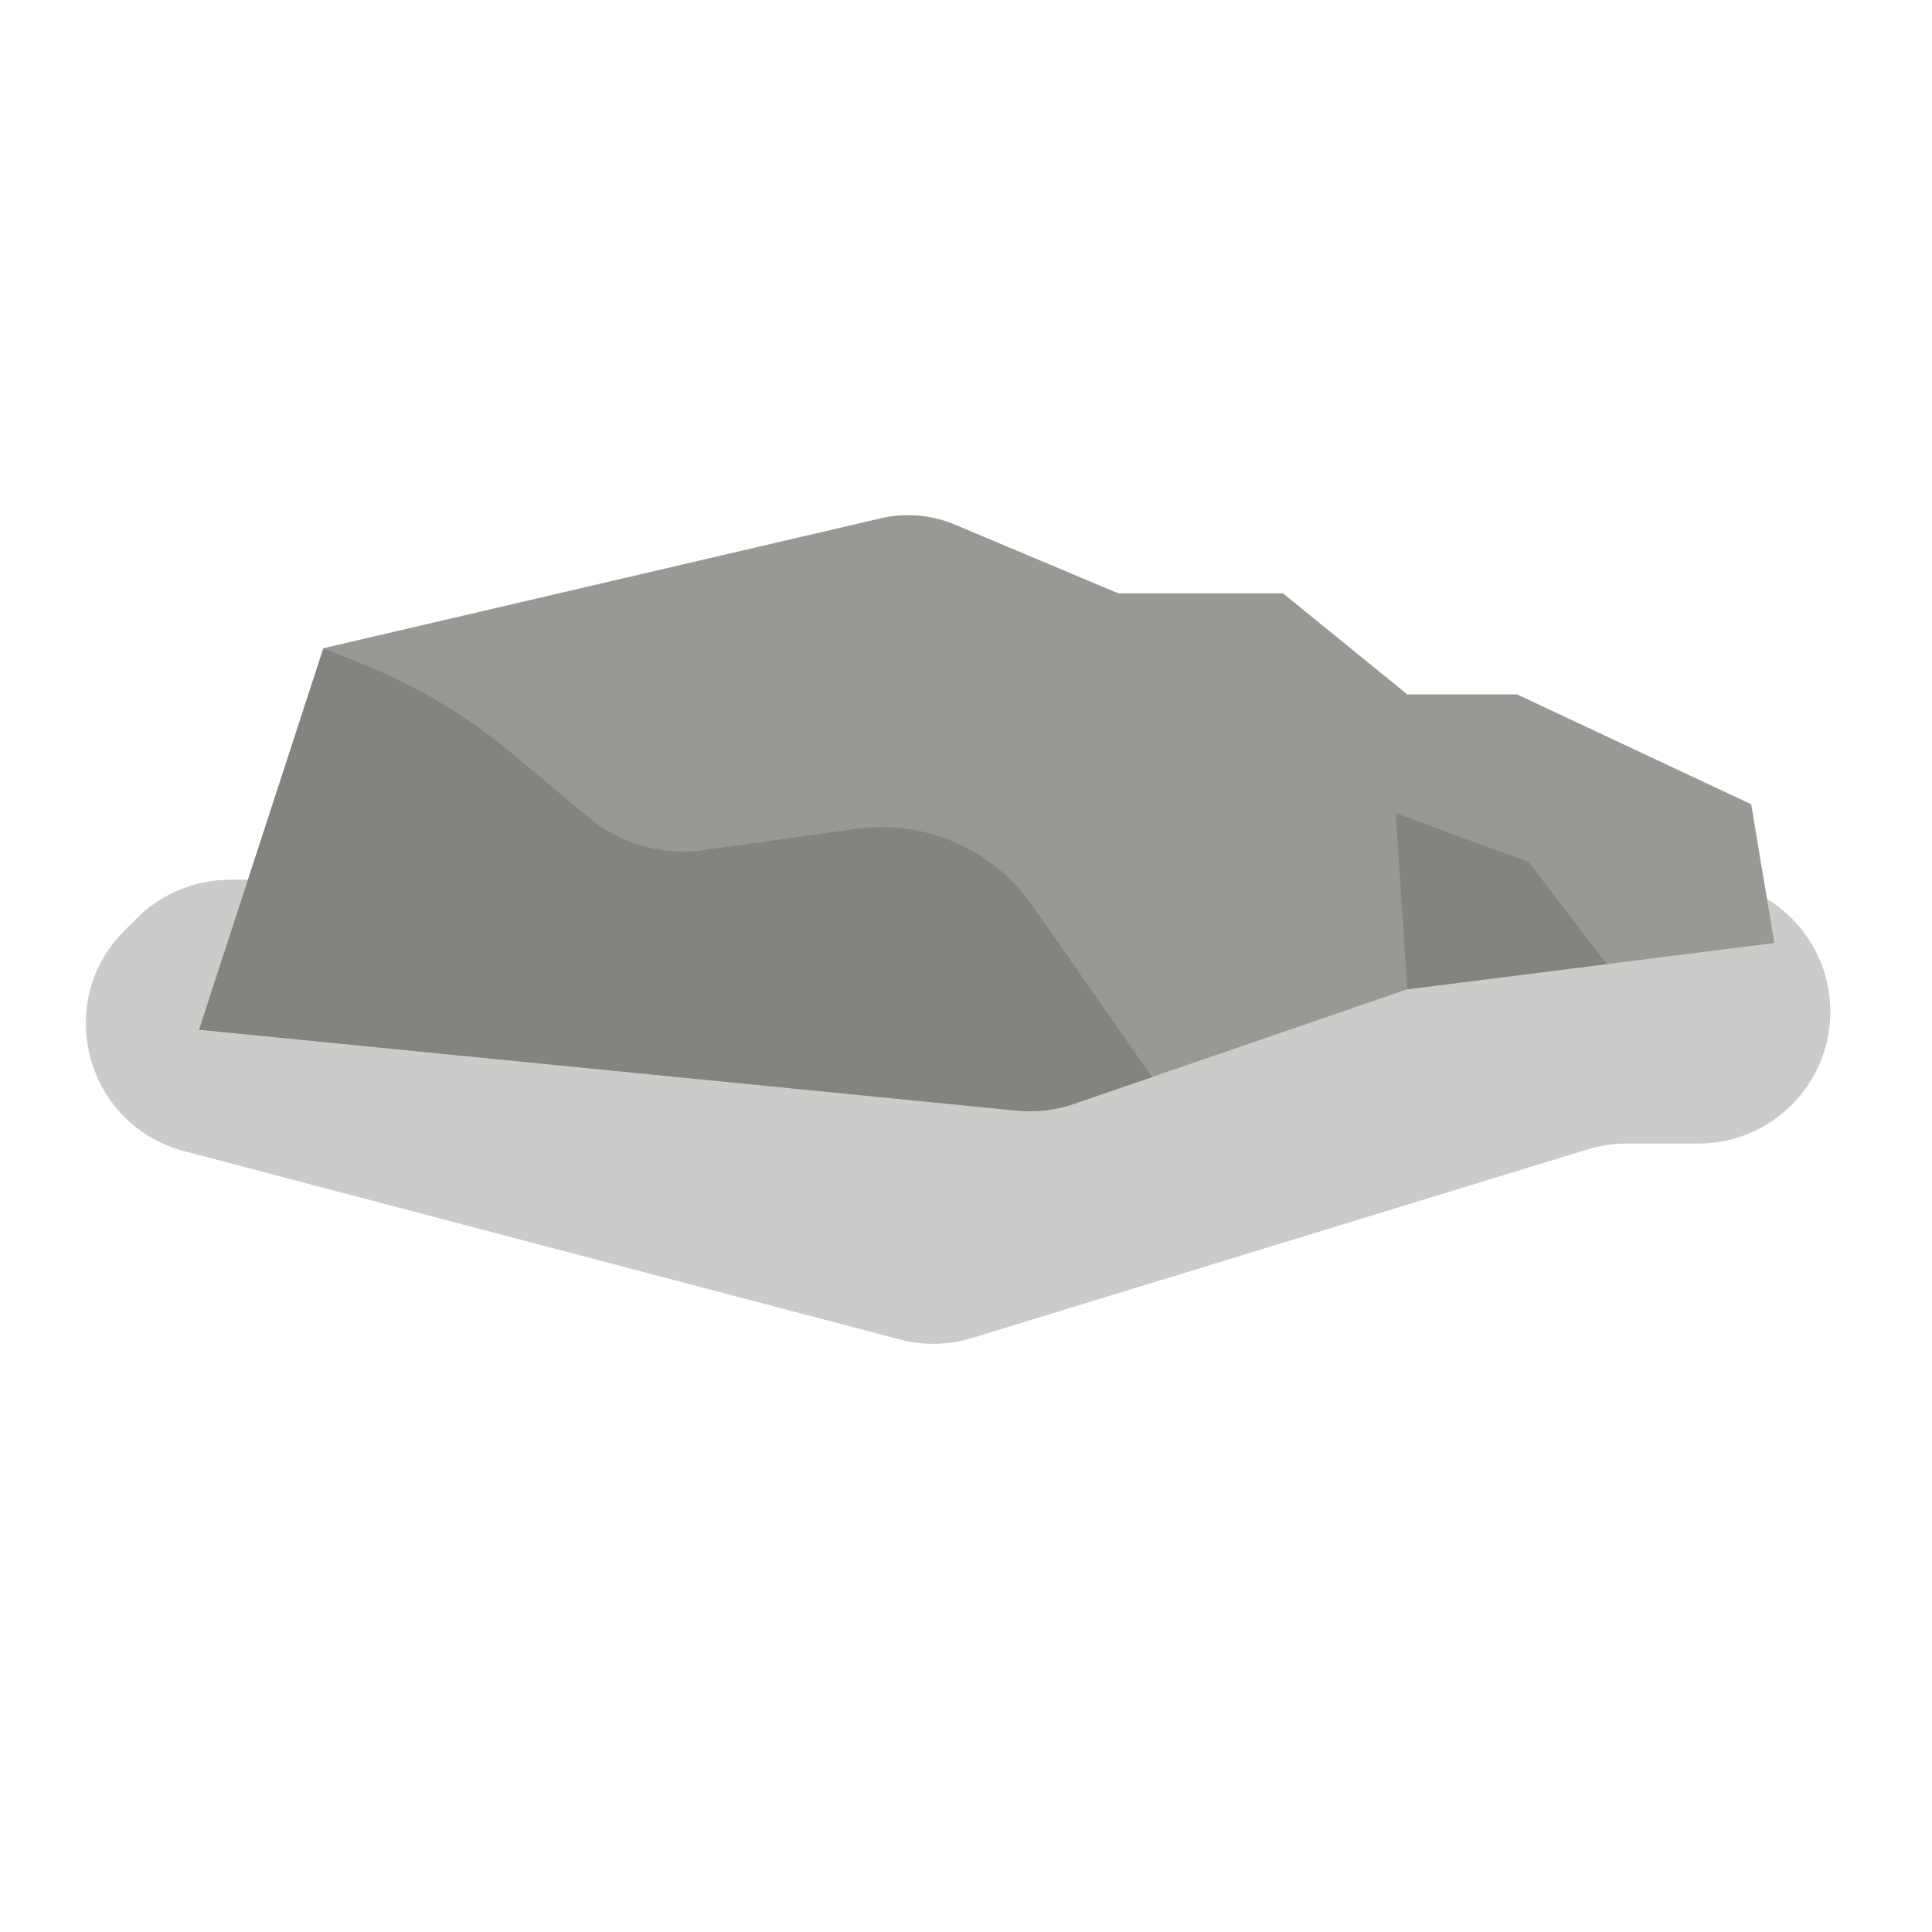 <svg width="45" height="45" viewBox="0 0 45 45" fill="none" xmlns="http://www.w3.org/2000/svg">
<path opacity="0.5" d="M39.56 20.491H5.353C4.538 20.491 3.757 20.815 3.181 21.391L2.902 21.67C1.225 23.346 1.999 26.209 4.292 26.813L20.958 31.199C21.511 31.344 22.093 31.333 22.64 31.165L36.983 26.77C37.274 26.68 37.578 26.635 37.883 26.635H39.56C41.256 26.635 42.632 25.259 42.632 23.563C42.632 21.866 41.256 20.491 39.56 20.491Z" fill="#999895"/>
<path d="M4.638 23.984L23.685 25.869C24.131 25.913 24.582 25.86 25.007 25.714L26.835 25.086L32.779 23.042L37.422 22.456L41.328 21.964L40.789 18.733L35.336 16.174H32.779L29.882 13.819H26.046L22.245 12.221C21.697 11.99 21.088 11.939 20.51 12.073L7.534 15.098L4.638 23.984Z" fill="#999895"/>
<path d="M32.509 18.941L32.779 23.042L37.422 22.456L35.606 20.079L32.509 18.941Z" fill="#848380"/>
<path d="M4.638 23.984L23.685 25.869C24.131 25.913 24.582 25.86 25.007 25.714L26.835 25.086L24.051 21.1C23.127 19.775 21.538 19.082 19.938 19.305L16.377 19.802C15.418 19.936 14.448 19.657 13.704 19.036L11.912 17.537C10.883 16.678 9.728 15.987 8.488 15.484L7.534 15.098L4.638 23.984Z" fill="#848380"/>
</svg>
